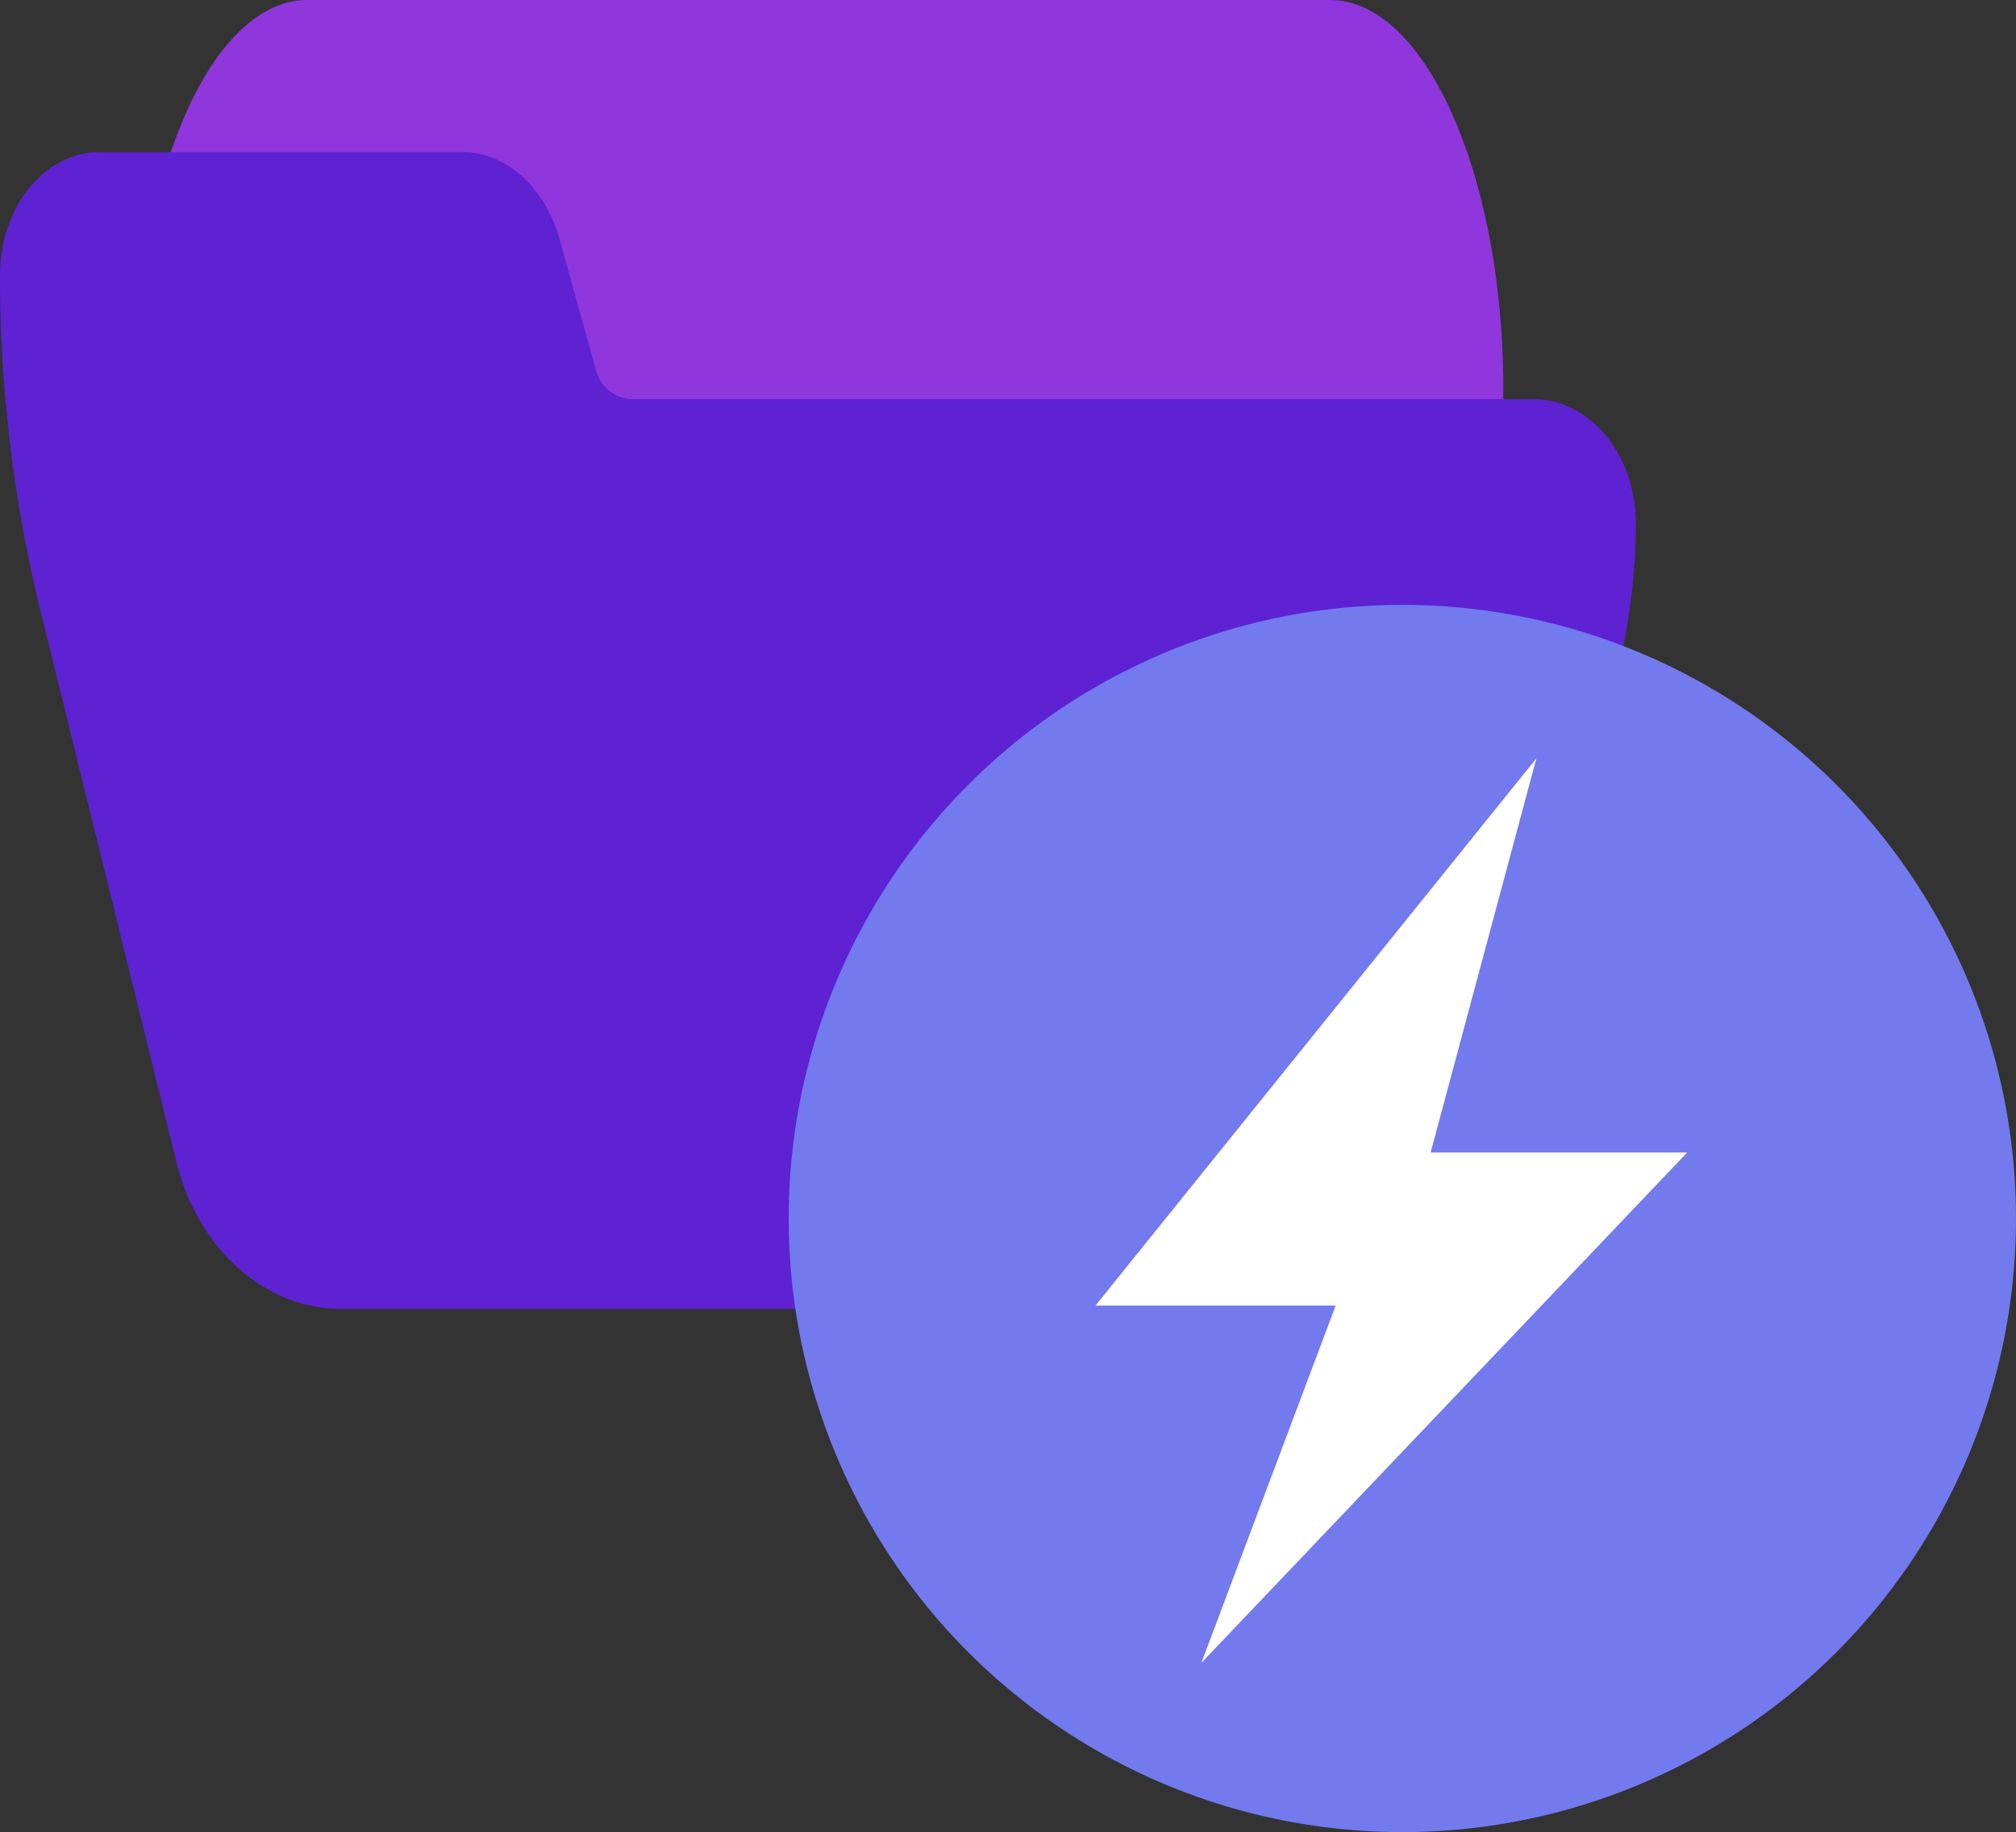 <svg xmlns="http://www.w3.org/2000/svg" viewBox="0 0 133.84 121.64"><rect x="0" y="0" width="133.84" height="121.64" fill="#333333" stroke="none"/><defs><style>.cls-1{fill:#8f36dd;}.cls-2{fill:#5e22d3;}.cls-3{fill:#727aee;}.cls-4{fill:#fff;}</style></defs><g id="Camada_2" data-name="Camada 2"><g id="Camada_1-2" data-name="Camada 1"><path class="cls-1" d="M88.3,0H20.4C14.2,0,9.1,11.2,9.1,25V35c0,2.8,1,5,2.3,5H30.8c1,0,1.8,1.4,2.2,3.4l2.5,16.5c1,6,3.5,10.1,6.4,10.1H97.5c1.2,0,2.3-2.2,2.3-5V25C99.6,11.2,94.5,0,88.3,0Z"/><path class="cls-2" d="M101.8,26.5h-60a2.58,2.58,0,0,1-2.2-1.8l-2.5-9c-1-3.3-3.5-5.6-6.4-5.6H6.8C3,10,0,13.7,0,18.3A93.21,93.21,0,0,0,2.7,40.6l9,36.5c1.4,5.8,5.9,9.8,10.9,9.8H86.5c4.7,0,9-3.5,10.6-8.9l9.8-31.6a41.75,41.75,0,0,0,1.7-11.6C108.6,30.1,105.5,26.5,101.8,26.5Z"/><g id="SVGRepo_iconCarrier" data-name="SVGRepo iconCarrier"><circle class="cls-3" cx="93.1" cy="80.9" r="40.74"/><path class="cls-4" d="M79.76,110.4,112,76.53H92.49Z"/><path class="cls-4" d="M72.73,86.68H92.25L112,76.53H92.49Z"/><path class="cls-4" d="M102,50.35,72.73,86.68H92.25Z"/></g></g></g></svg>